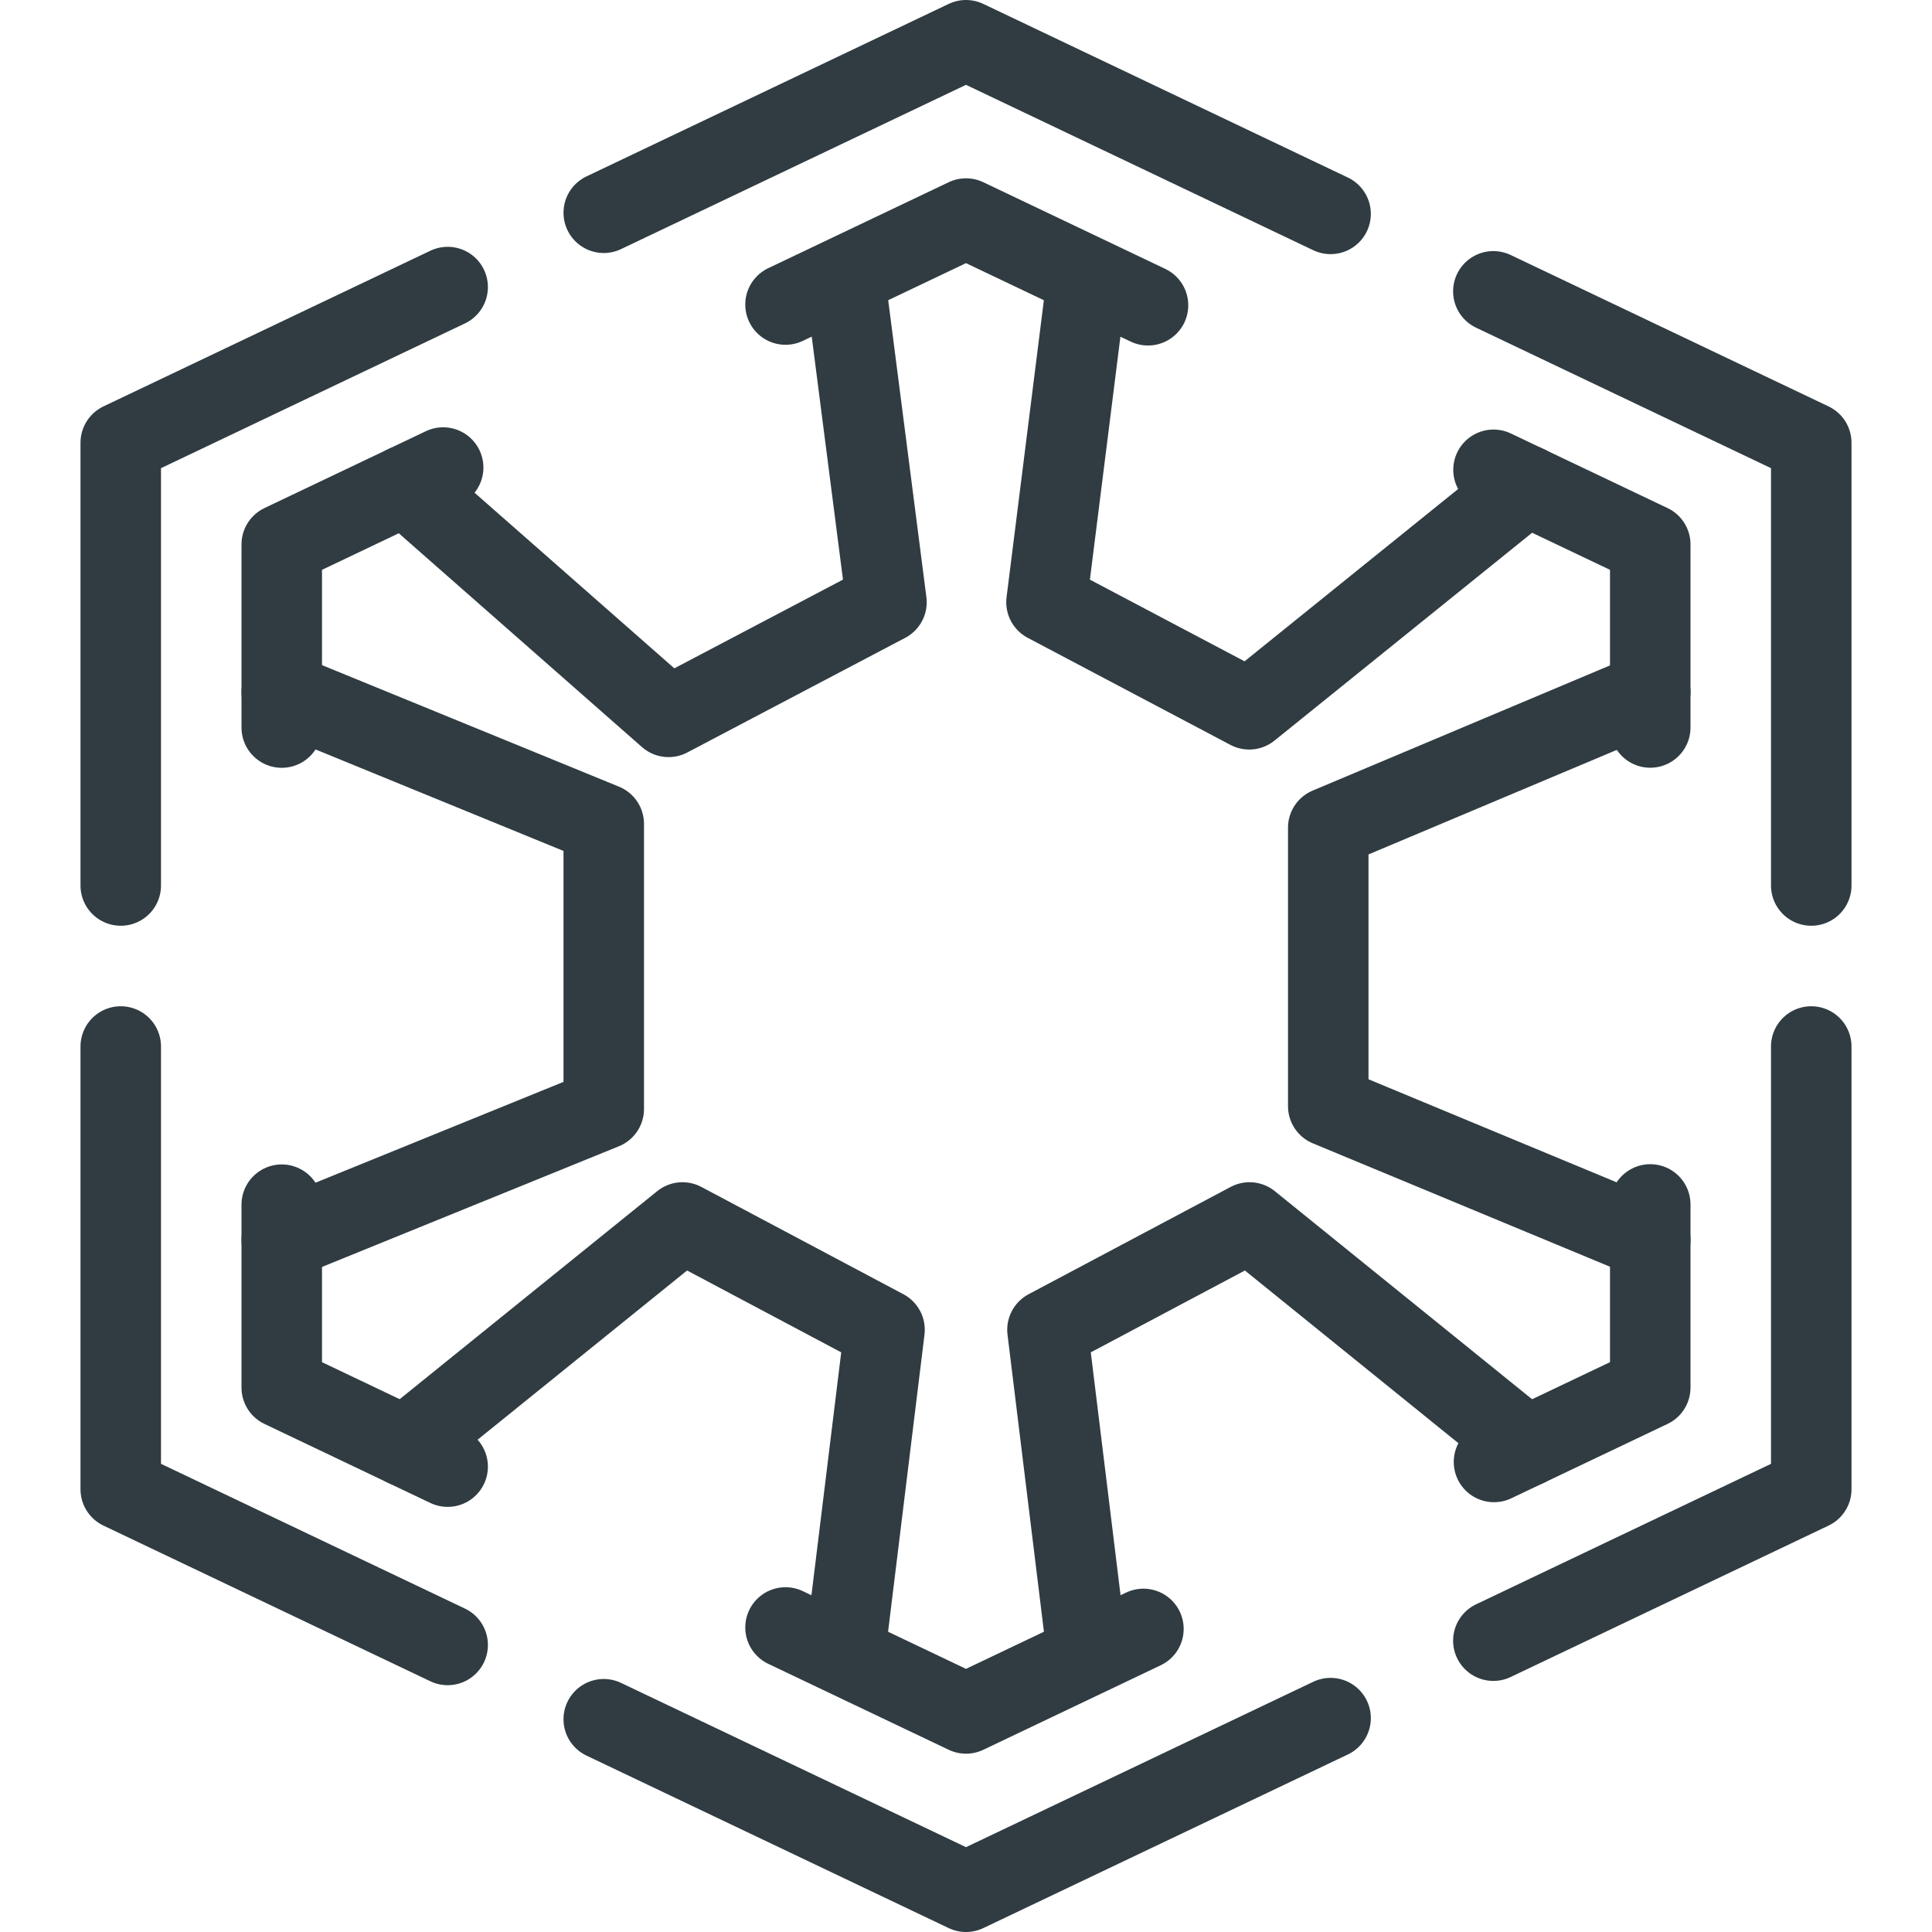 <?xml version="1.0" ?><svg enable-background="new 0 0 24 24" id="Layer_1" version="1.1" viewBox="0 0 24 24" xml:space="preserve" xmlns="http://www.w3.org/2000/svg" xmlns:xlink="http://www.w3.org/1999/xlink"><g><polyline fill="none" points="   22.5,11 22.5,5.5 18.551,3.619  " stroke="#303C42" stroke-linecap="round" stroke-linejoin="round" stroke-miterlimit="10"/><polyline fill="none" points="   5.561,3.566 1.5,5.5 1.5,11  " stroke="#303C42" stroke-linecap="round" stroke-linejoin="round" stroke-miterlimit="10"/><polyline fill="none" points="   16.529,2.657 12,0.5 7.5,2.643  " stroke="#303C42" stroke-linecap="round" stroke-linejoin="round" stroke-miterlimit="10"/><polyline fill="none" points="   18.551,20.381 22.5,18.5 22.5,13  " stroke="#303C42" stroke-linecap="round" stroke-linejoin="round" stroke-miterlimit="10"/><polyline fill="none" points="   1.5,13 1.5,18.5 5.561,20.434  " stroke="#303C42" stroke-linecap="round" stroke-linejoin="round" stroke-miterlimit="10"/><polyline fill="none" points="   7.5,21.357 12,23.5 16.529,21.343  " stroke="#303C42" stroke-linecap="round" stroke-linejoin="round" stroke-miterlimit="10"/><polyline fill="none" points="   20.5,14.962 20.5,17.237 18.559,18.161  " stroke="#303C42" stroke-linecap="round" stroke-linejoin="round" stroke-miterlimit="10"/><polyline fill="none" points="   18.553,5.836 20.5,6.763 20.5,9.037  " stroke="#303C42" stroke-linecap="round" stroke-linejoin="round" stroke-miterlimit="10"/><polyline fill="none" points="   9.758,3.783 12,2.715 14.261,3.792  " stroke="#303C42" stroke-linecap="round" stroke-linejoin="round" stroke-miterlimit="10"/><polyline fill="none" points="   3.5,9.038 3.5,6.763 5.505,5.808  " stroke="#303C42" stroke-linecap="round" stroke-linejoin="round" stroke-miterlimit="10"/><polyline fill="none" points="   5.561,18.219 3.5,17.237 3.5,14.965  " stroke="#303C42" stroke-linecap="round" stroke-linejoin="round" stroke-miterlimit="10"/><polyline fill="none" points="   14.204,20.235 12,21.285 9.758,20.217  " stroke="#303C42" stroke-linecap="round" stroke-linejoin="round" stroke-miterlimit="10"/><polyline fill="none" points="   10.5,3.5 11.012,7.481 8.305,8.905 5.036,6.031  " stroke="#303C42" stroke-linecap="round" stroke-linejoin="round" stroke-miterlimit="10"/><polyline fill="none" points="   18.964,6.031 15.518,8.811 13,7.481 13.5,3.5  " stroke="#303C42" stroke-linecap="round" stroke-linejoin="round" stroke-miterlimit="10"/><polyline fill="none" points="   20.5,15.402 16.5,13.741 16.5,10.282 20.5,8.598  " stroke="#303C42" stroke-linecap="round" stroke-linejoin="round" stroke-miterlimit="10"/><polyline fill="none" points="   13.5,20.5 13.012,16.519 15.522,15.186 18.963,17.969  " stroke="#303C42" stroke-linecap="round" stroke-linejoin="round" stroke-miterlimit="10"/><polyline fill="none" points="   5.034,17.968 8.478,15.186 10.988,16.519 10.5,20.5  " stroke="#303C42" stroke-linecap="round" stroke-linejoin="round" stroke-miterlimit="10"/><polyline fill="none" points="   3.5,8.598 7.5,10.235 7.5,13.776 3.5,15.402  " stroke="#303C42" stroke-linecap="round" stroke-linejoin="round" stroke-miterlimit="10"/></g><g/><g/><g/><g/><g/><g/><g/><g/><g/><g/><g/><g/><g/><g/><g/></svg>